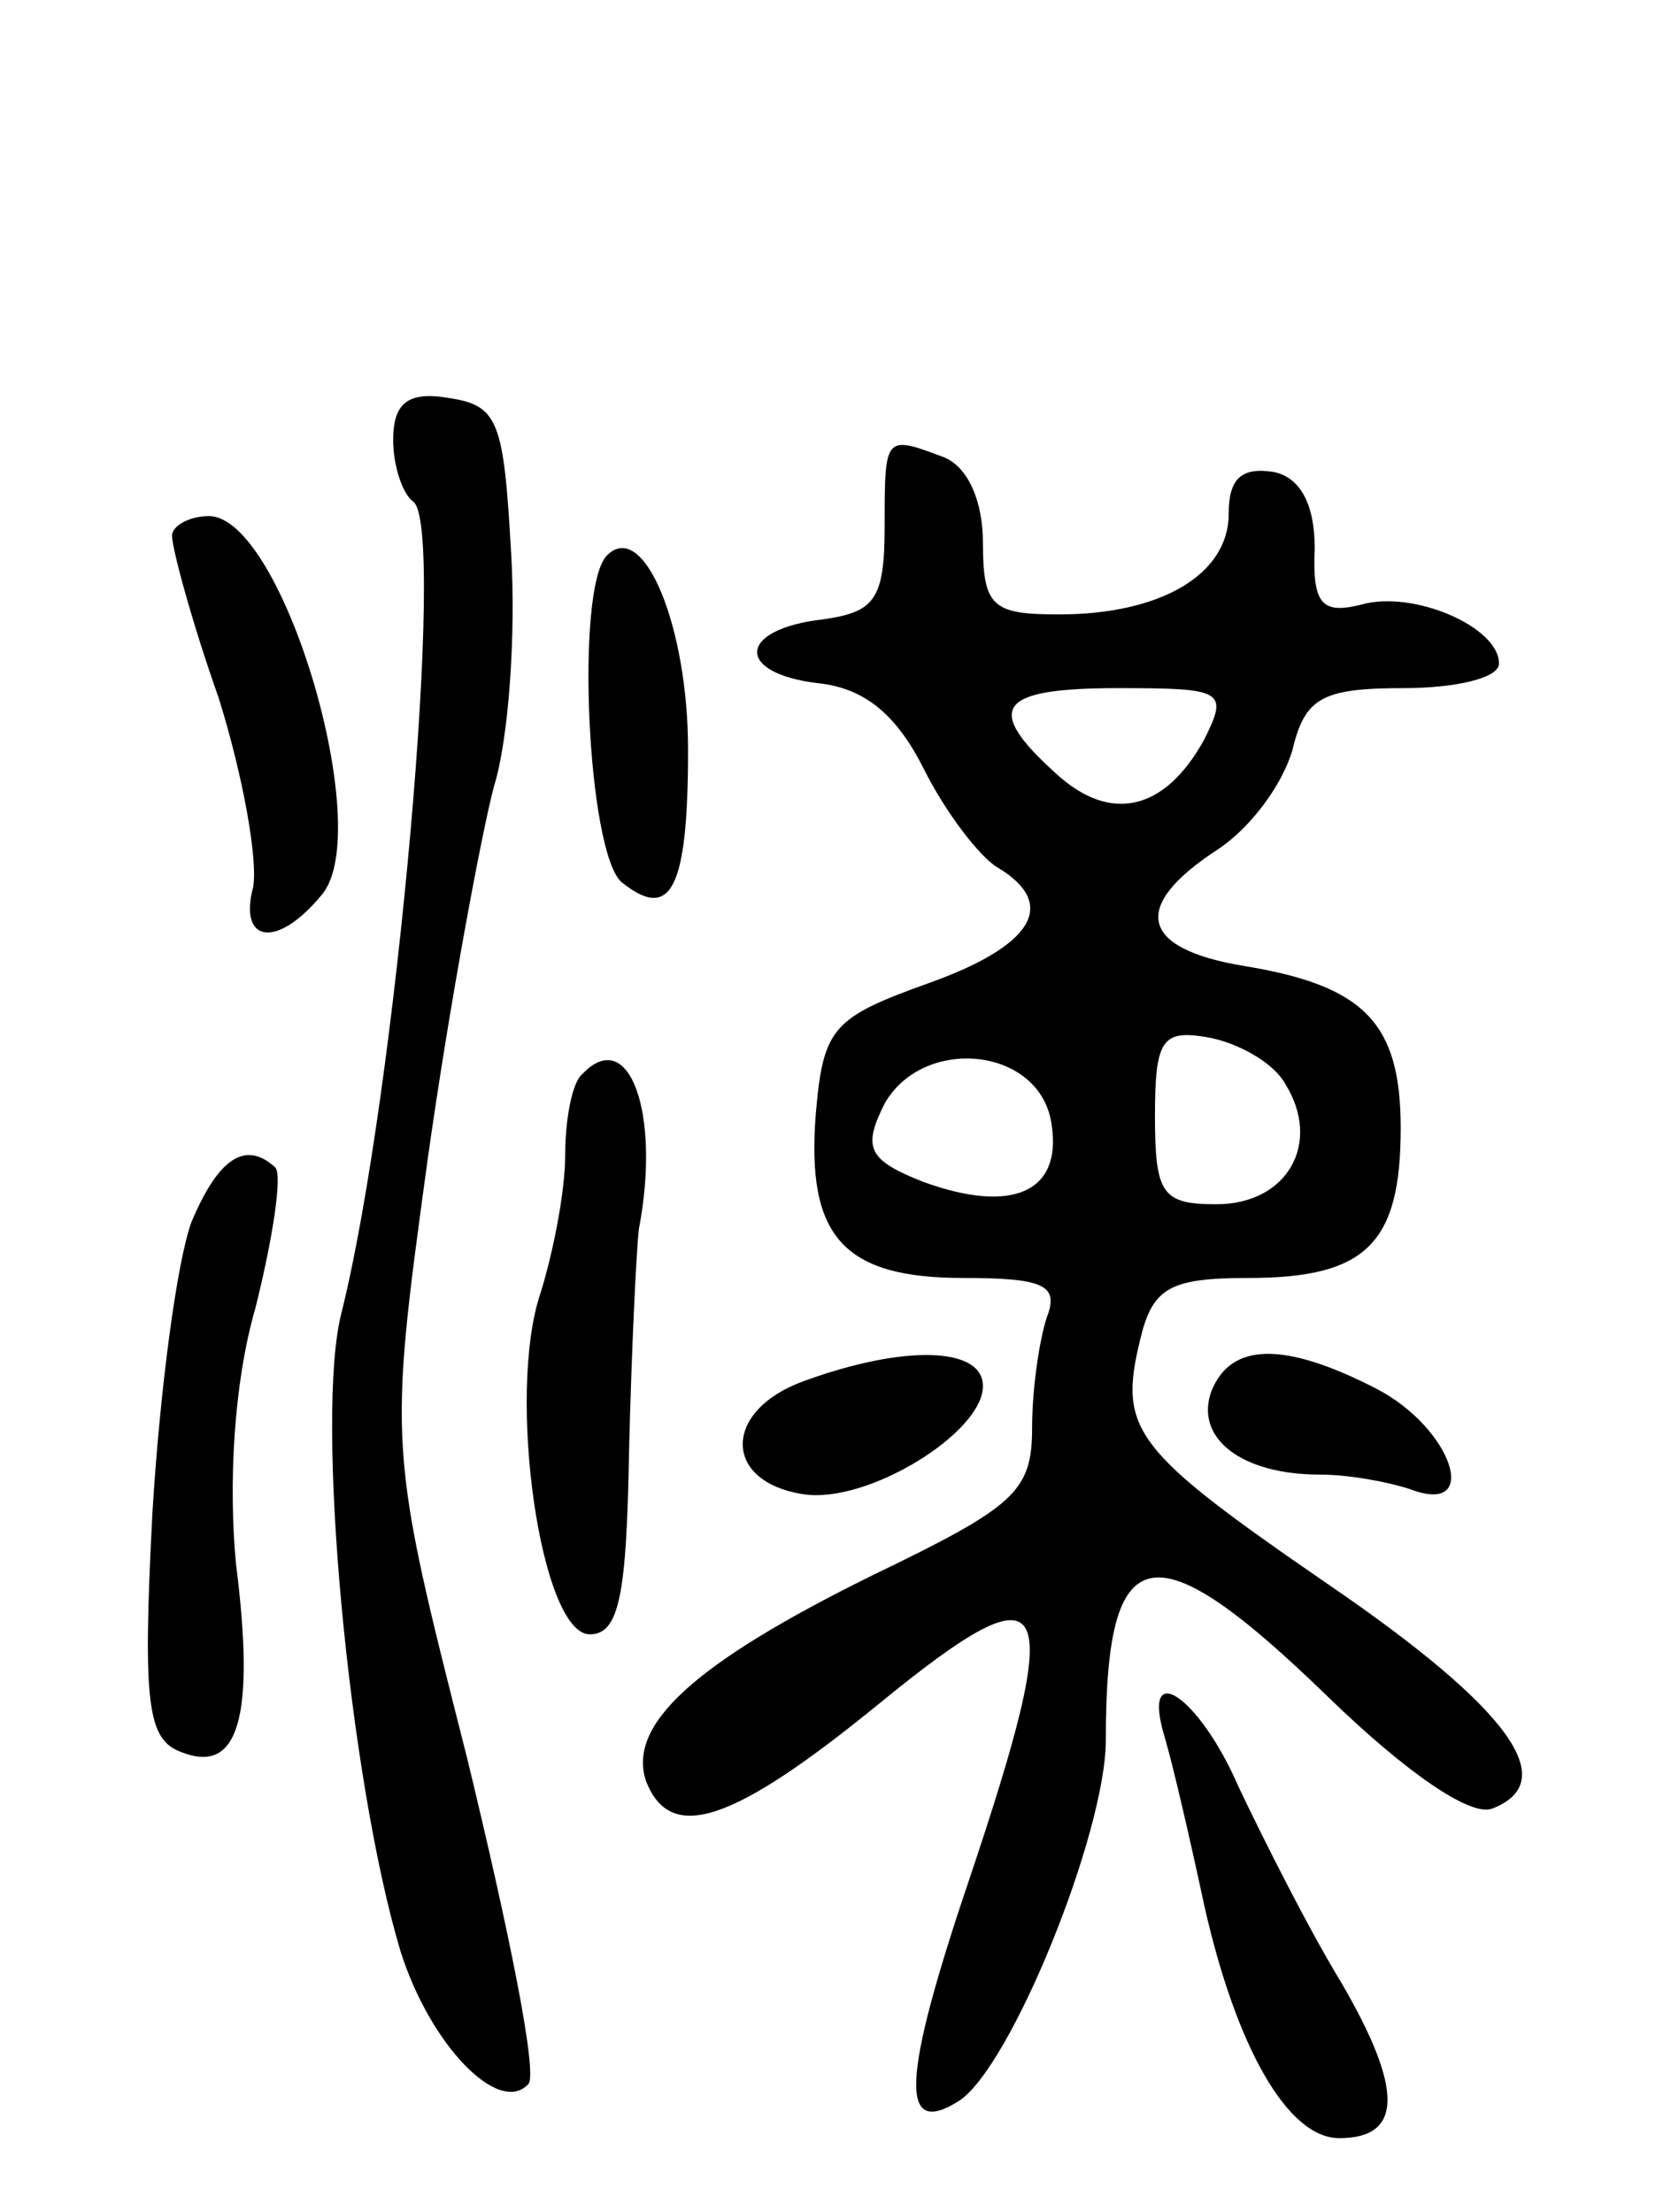 <svg version="1.0" xmlns="http://www.w3.org/2000/svg"
 width="68pt" height="90pt" viewBox="0 0 68 90"
 preserveAspectRatio="xMidYMid meet">
<g transform="translate(0,90) scale(0.1,-0.1)"
fill="#000000" stroke="none">
<path d="M160 721 c0 -11 4 -22 8 -25 14 -8 -7 -242 -29 -330 -11 -42 3 -190
24 -260 12 -38 40 -67 52 -54 4 4 -8 63 -25 133 -32 126 -32 126 -16 243 9 64
22 133 27 152 6 19 9 62 7 95 -3 53 -5 60 -25 63 -17 3 -23 -2 -23 -17z"/>
<path d="M360 686 c0 -30 -4 -35 -25 -38 -35 -4 -36 -22 -2 -26 19 -2 32 -13
43 -35 9 -18 23 -36 30 -40 25 -15 14 -32 -28 -47 -39 -14 -43 -18 -46 -53 -4
-50 11 -67 60 -67 33 0 39 -3 34 -16 -3 -9 -6 -29 -6 -45 0 -26 -7 -32 -65
-60 -73 -36 -100 -61 -92 -84 10 -25 35 -17 95 32 71 58 76 46 36 -73 -27 -80
-28 -104 -4 -89 21 13 60 109 60 147 0 83 19 87 91 17 31 -30 57 -48 66 -45
29 11 7 41 -66 91 -80 55 -86 63 -77 100 5 21 12 25 44 25 48 0 62 14 62 61 0
43 -15 58 -64 66 -42 7 -46 24 -11 47 14 9 27 27 31 41 5 21 12 25 45 25 21 0
39 4 39 10 0 15 -35 30 -56 24 -16 -4 -20 0 -19 23 0 18 -6 29 -17 31 -13 2
-18 -3 -18 -17 0 -25 -28 -41 -69 -41 -27 0 -31 3 -31 29 0 17 -6 31 -16 35
-24 9 -24 9 -24 -28z m130 -87 c-16 -29 -38 -34 -60 -14 -30 27 -24 35 25 35
43 0 45 -1 35 -21z m33 -140 c15 -24 1 -49 -28 -49 -22 0 -25 4 -25 36 0 31 3
35 21 32 12 -2 27 -10 32 -19z m-95 -17 c4 -27 -16 -36 -52 -23 -23 9 -25 14
-16 32 16 28 64 23 68 -9z"/>
<path d="M70 682 c0 -5 8 -35 19 -66 10 -32 16 -66 14 -77 -6 -23 10 -25 28
-3 22 26 -16 154 -46 154 -8 0 -15 -4 -15 -8z"/>
<path d="M247 674 c-13 -13 -8 -121 6 -133 20 -16 27 -3 27 54 0 50 -18 94
-33 79z"/>
<path d="M237 463 c-4 -3 -7 -18 -7 -33 0 -15 -5 -40 -10 -56 -14 -41 0 -139
20 -139 12 0 15 16 16 75 1 41 3 82 4 90 9 47 -4 83 -23 63z"/>
<path d="M78 403 c-6 -16 -13 -69 -16 -119 -4 -78 -2 -92 12 -97 23 -9 30 14
22 77 -3 32 -1 73 8 104 7 28 11 54 8 57 -12 11 -23 4 -34 -22z"/>
<path d="M327 338 c-33 -12 -33 -41 0 -46 26 -4 73 25 73 44 0 16 -32 17 -73
2z"/>
<path d="M493 334 c-7 -19 12 -34 44 -34 12 0 28 -3 37 -6 29 -11 17 25 -14
41 -37 19 -59 19 -67 -1z"/>
<path d="M474 193 c3 -10 10 -40 16 -68 13 -58 34 -95 55 -95 26 0 26 20 1 63
-14 23 -32 59 -42 80 -16 37 -40 53 -30 20z"/>
</g>
</svg>
